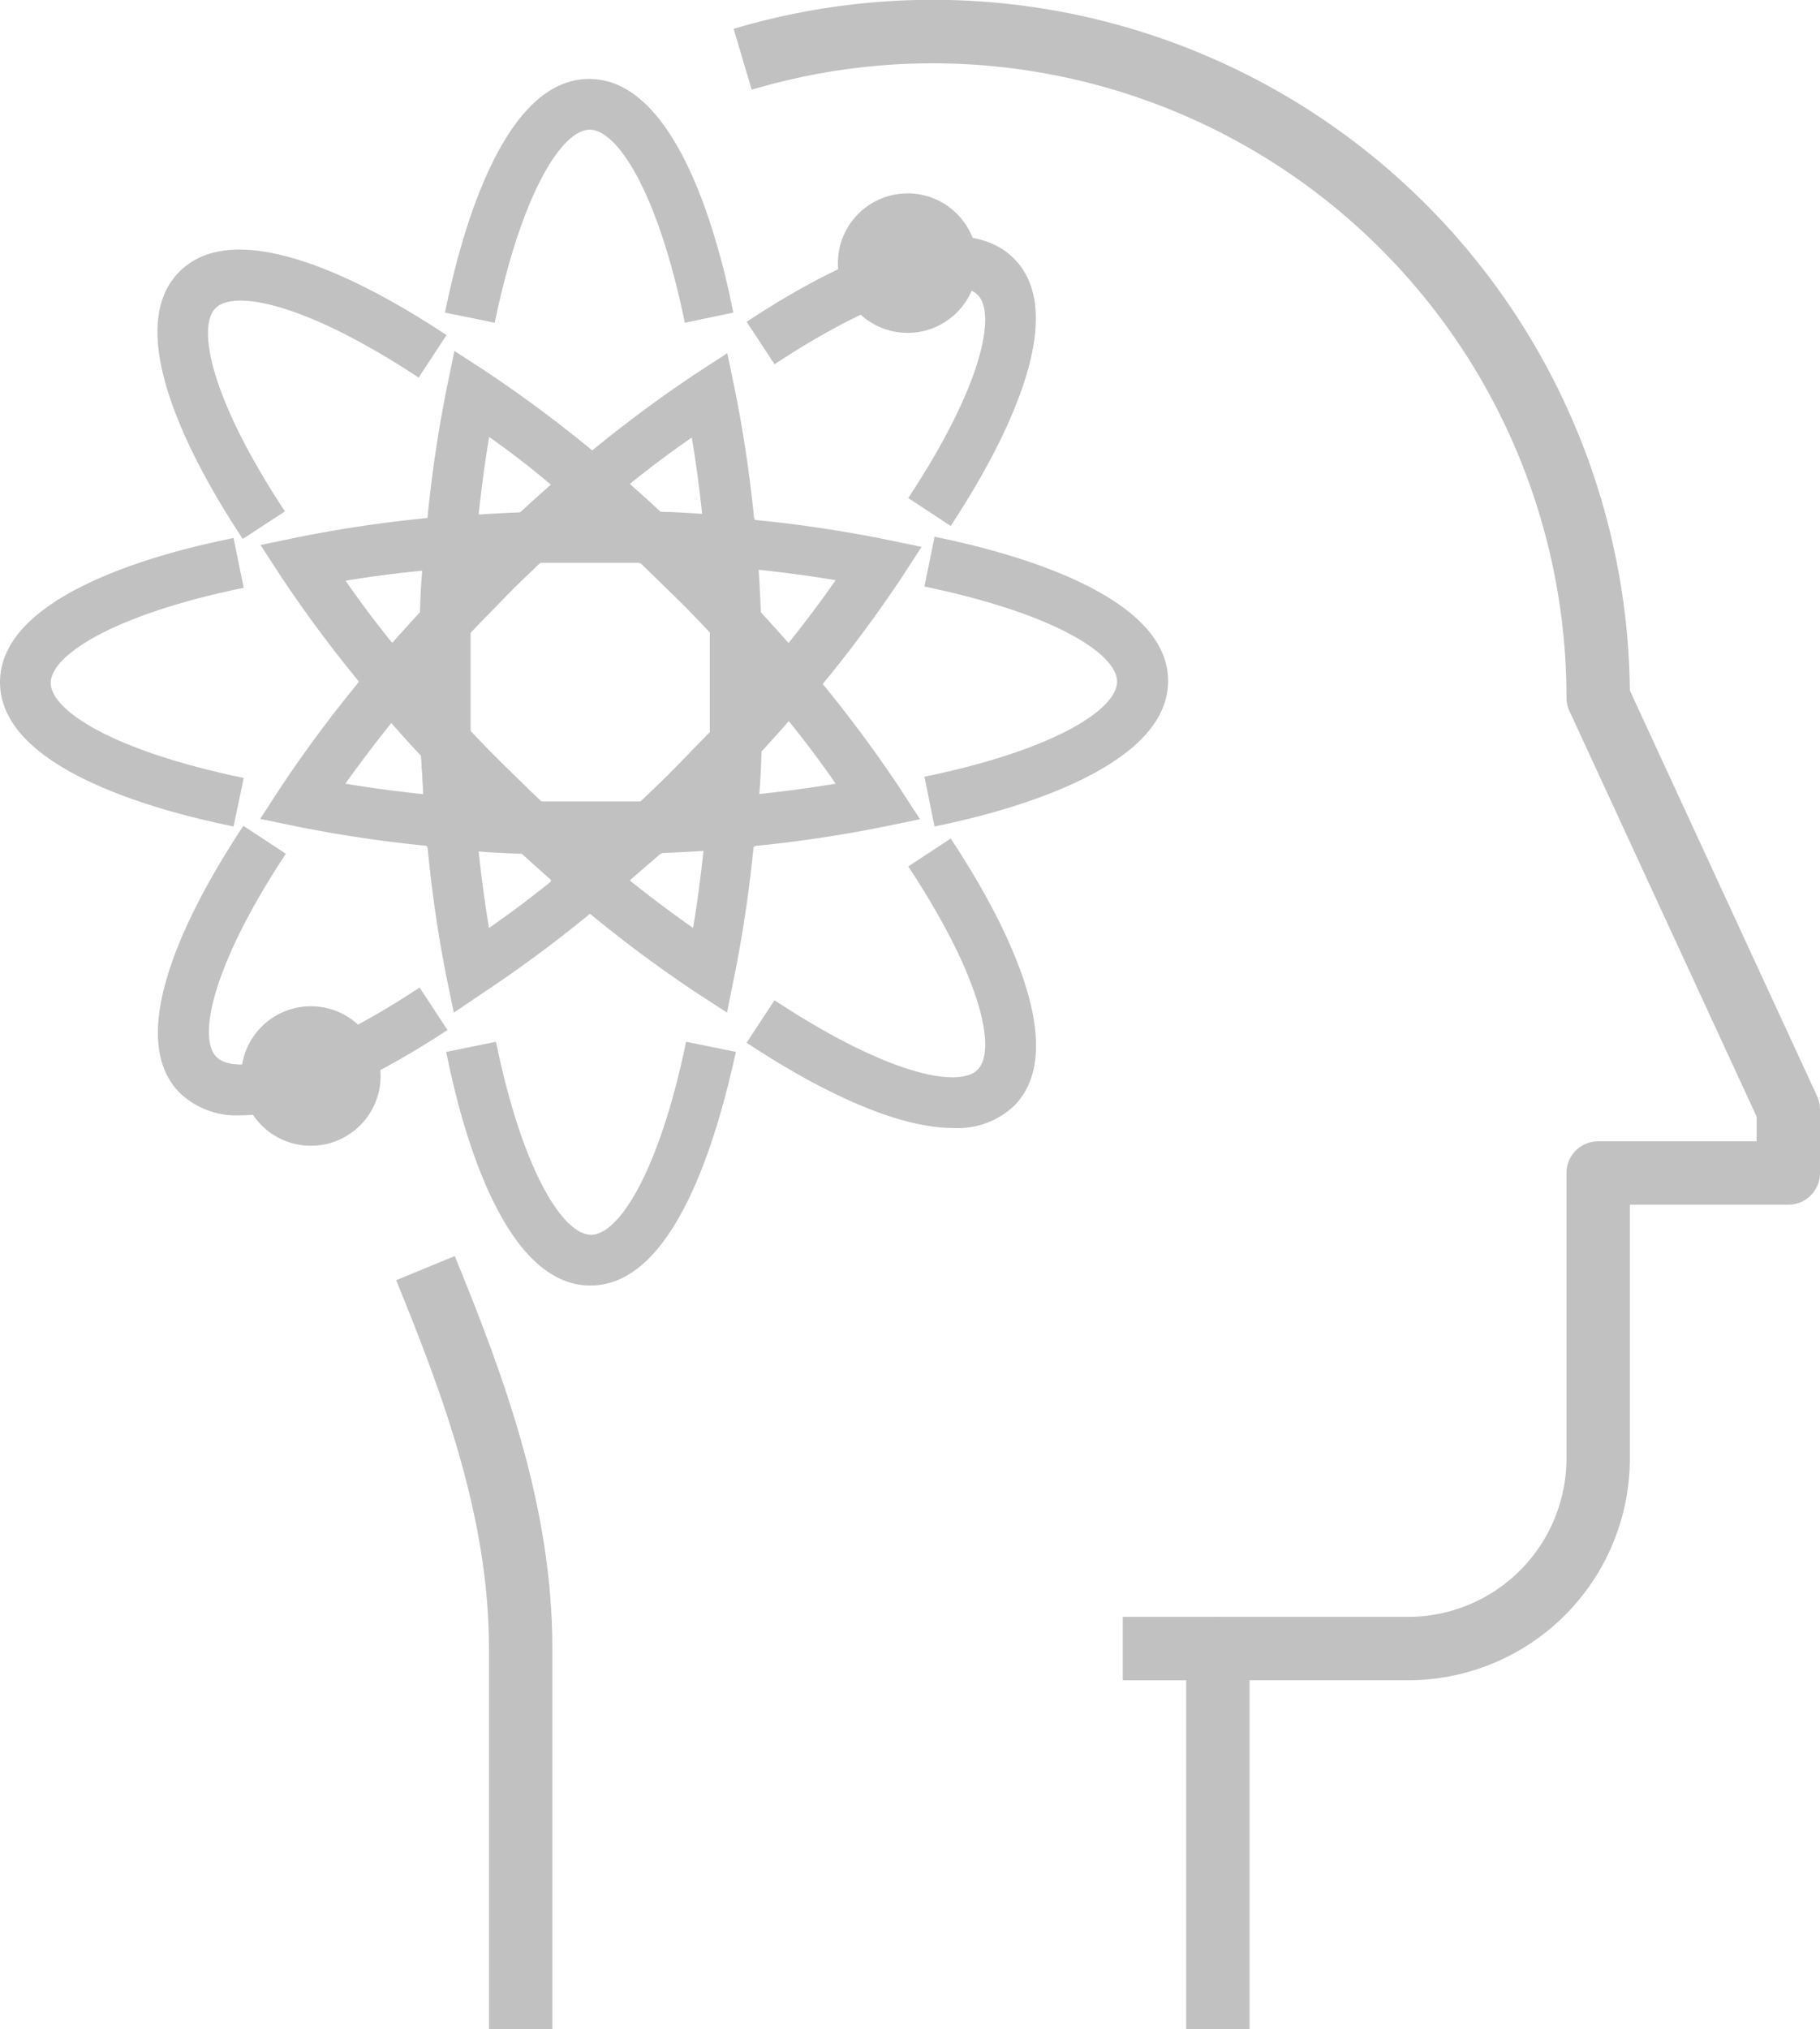 <svg id="icons" xmlns="http://www.w3.org/2000/svg" viewBox="0 0 57.43 64"><defs><style>.cls-1{fill:#c1c1c1;}.cls-2{fill:#c1c1c1;}</style></defs><title>vision</title><rect class="cls-1" x="35.43" y="51" width="3" height="2"/><path class="cls-1" d="M415,320h-2V308a1,1,0,0,1,1-1h6a5,5,0,0,0,5-5v-9a1,1,0,0,1,1-1h5v-.78l-5.91-12.8A1,1,0,0,1,425,278a20,20,0,0,0-25.71-19.17l-.57-1.92A22,22,0,0,1,427,277.78l5.91,12.8a1,1,0,0,1,.09.42v2a1,1,0,0,1-1,1h-5v8a7,7,0,0,1-7,7h-5Z" transform="translate(-375.57 -256)"/><path class="cls-1" d="M393,320h-2V308c0-4.12-1.45-8-2.93-11.62l1.85-.76c1.56,3.81,3.08,7.9,3.08,12.38Z" transform="translate(-375.57 -256)"/><circle class="cls-2" cx="28.64" cy="8.3" r="2.2"/><path class="cls-2" d="M382.94,282.07c-2.75-.56-7.37-1.91-7.37-4.55s4.61-4,7.37-4.55l.32,1.57c-4.18.86-6.09,2.15-6.09,3s1.9,2.13,6.09,3Z" transform="translate(-375.57 -256)"/><path class="cls-2" d="M405.06,282.07l-.32-1.57c4.18-.86,6.08-2.15,6.08-3s-1.9-2.13-6.08-3l.32-1.57c2.75.56,7.37,1.91,7.37,4.55S407.81,281.51,405.06,282.07Z" transform="translate(-375.57 -256)"/><path class="cls-2" d="M405.57,272.59l-1.34-.88c2.35-3.56,2.78-5.82,2.19-6.41s-2.85-.16-6.41,2.19l-.88-1.34c2.34-1.55,6.56-3.86,8.43-2S407.11,270.25,405.57,272.59Z" transform="translate(-375.57 -256)"/><path class="cls-2" d="M383.15,291.18a2.58,2.58,0,0,1-1.9-.7c-1.87-1.87.44-6.08,2-8.43l1.34.88c-2.35,3.56-2.78,5.82-2.19,6.41s2.85.16,6.41-2.19l.88,1.34C387.95,289.63,385.22,291.18,383.15,291.18Z" transform="translate(-375.57 -256)"/><path class="cls-2" d="M390.66,282.82l-.95-.08a41.2,41.2,0,0,1-4.77-.67l-1.16-.24.65-1a41.15,41.15,0,0,1,2.9-3.84l.61-.73.61.73c.53.62,1.08,1.25,1.66,1.86l.2.22v.3c0,.84.08,1.68.15,2.49Zm-4.19-2.1c.78.13,1.6.24,2.45.33,0-.43-.05-.87-.07-1.31l-.88-1Q387.15,279.76,386.46,280.73Z" transform="translate(-375.57 -256)"/><path class="cls-2" d="M400.45,278.76l-.61-.73c-.53-.62-1.08-1.25-1.66-1.86L398,276v-.3c0-.84-.08-1.68-.15-2.49l-.08-.95.95.08a41.21,41.21,0,0,1,4.77.67l1.16.24-.65,1a41.18,41.18,0,0,1-2.9,3.84Zm-.89-3.46.88,1q.8-1,1.5-2c-.78-.13-1.6-.24-2.45-.33C399.52,274.42,399.54,274.86,399.56,275.3Z" transform="translate(-375.57 -256)"/><path class="cls-2" d="M397.18,266.18c-.86-4.18-2.15-6.09-3-6.09s-2.13,1.9-3,6.09l-1.57-.32c.56-2.75,1.9-7.37,4.55-7.37s4,4.61,4.55,7.37Z" transform="translate(-375.57 -256)"/><path class="cls-2" d="M394.2,296.55c-2.65,0-4-4.61-4.55-7.37l1.57-.32c.86,4.18,2.15,6.09,3,6.09s2.13-1.9,3-6.09l1.57.32C398.19,291.93,396.85,296.55,394.2,296.55Z" transform="translate(-375.57 -256)"/><path class="cls-2" d="M399.5,274l-.95-.08c-.81-.07-1.65-.12-2.49-.15h-.3l-.22-.2c-.62-.57-1.24-1.13-1.86-1.66l-.73-.61.73-.61a41.23,41.23,0,0,1,3.84-2.9l1-.65.24,1.16a41.12,41.12,0,0,1,.67,4.77Zm-3.08-1.82,1.31.07c-.09-.85-.2-1.67-.33-2.45q-1,.69-2,1.5Z" transform="translate(-375.57 -256)"/><path class="cls-2" d="M389.89,287.94l-.24-1.16A41.12,41.12,0,0,1,389,282l-.08-.95.95.08c.81.07,1.65.12,2.49.15h.3l.22.2c.62.57,1.24,1.13,1.86,1.66l.73.61-.73.61a41.23,41.23,0,0,1-3.84,2.9Zm.78-5.12c.09.85.2,1.67.33,2.45q1-.69,2-1.5l-1-.88Z" transform="translate(-375.57 -256)"/><path class="cls-2" d="M394.42,283l-2.14-.07c-.87,0-1.73-.08-2.57-.15l-.67-.06L389,282c-.07-.84-.12-1.7-.15-2.57l-.07-2.14,1.46,1.57c.43.47.87.92,1.3,1.34s.88.86,1.34,1.3Z" transform="translate(-375.57 -256)"/><path class="cls-2" d="M399.65,277.74l-1.46-1.57c-.43-.47-.87-.92-1.3-1.34s-.88-.86-1.34-1.3L394,272.07l2.14.07c.87,0,1.73.08,2.57.15l.67.06.06.67c.07.84.12,1.7.15,2.57Z" transform="translate(-375.57 -256)"/><path class="cls-2" d="M383.23,273c-1.55-2.34-3.86-6.56-2-8.43s6.08.44,8.43,2l-.88,1.34c-3.56-2.35-5.82-2.78-6.41-2.19s-.16,2.85,2.19,6.41Z" transform="translate(-375.57 -256)"/><path class="cls-2" d="M405.65,291.58c-2.07,0-4.8-1.55-6.52-2.69l.88-1.34c3.56,2.35,5.82,2.79,6.41,2.19s.16-2.85-2.19-6.41l1.34-.88c1.55,2.34,3.86,6.56,2,8.43A2.58,2.58,0,0,1,405.65,291.58Z" transform="translate(-375.57 -256)"/><path class="cls-2" d="M397.74,282.82l.08-.95c.07-.81.12-1.65.15-2.49v-.3l.2-.22c.57-.61,1.13-1.24,1.66-1.86l.61-.73.61.73a41.18,41.18,0,0,1,2.9,3.84l.65,1-1.16.24a41.21,41.21,0,0,1-4.77.67Zm1.82-3.08c0,.44,0,.88-.07,1.31.85-.09,1.67-.2,2.45-.33q-.69-1-1.5-2Z" transform="translate(-375.57 -256)"/><path class="cls-2" d="M387.95,278.76l-.61-.73a41.15,41.15,0,0,1-2.9-3.84l-.65-1,1.16-.24a41.2,41.2,0,0,1,4.77-.67l.95-.08-.08.95c-.07.81-.12,1.65-.15,2.49v.3l-.2.22c-.57.61-1.13,1.24-1.66,1.86Zm-1.48-4.45q.69,1,1.5,2l.88-1c0-.44,0-.88.07-1.31C388.06,274.08,387.24,274.19,386.46,274.32Z" transform="translate(-375.57 -256)"/><path class="cls-2" d="M390.5,281.53,389,280c-.59-.63-1.17-1.28-1.71-1.92l-.44-.52.44-.52c.54-.64,1.12-1.29,1.71-1.92l1.46-1.57-.07,2.14c0,.65,0,1.26,0,1.87s0,1.21,0,1.87Z" transform="translate(-375.57 -256)"/><path class="cls-2" d="M397.9,281.53l.07-2.14c0-.65,0-1.26,0-1.87s0-1.21,0-1.87l-.07-2.14,1.46,1.57c.59.63,1.17,1.28,1.71,1.92l.44.52-.44.52c-.54.64-1.12,1.29-1.71,1.92Z" transform="translate(-375.57 -256)"/><path class="cls-2" d="M398.51,287.94l-1-.65a41.23,41.23,0,0,1-3.84-2.9l-.73-.61.73-.61c.62-.52,1.25-1.08,1.86-1.66l.22-.2h.3c.84,0,1.68-.08,2.49-.15l.95-.08-.08.95a41.12,41.12,0,0,1-.67,4.77Zm-3.07-4.17q1,.8,2,1.5c.13-.78.24-1.6.33-2.45l-1.31.07Z" transform="translate(-375.57 -256)"/><path class="cls-2" d="M388.9,274,389,273a41.12,41.12,0,0,1,.67-4.77l.24-1.16,1,.65a41.23,41.23,0,0,1,3.84,2.9l.73.61-.73.61c-.62.52-1.25,1.08-1.86,1.66l-.22.2h-.3c-.84,0-1.68.08-2.49.15Zm2.1-4.19c-.13.78-.24,1.6-.33,2.45l1.31-.07,1-.88Q392,270.48,391,269.78Z" transform="translate(-375.57 -256)"/><path class="cls-2" d="M388.75,277.74l.07-2.14c0-.87.08-1.73.15-2.57l.06-.67.67-.06c.84-.07,1.7-.12,2.57-.15l2.14-.07-1.57,1.46c-.47.43-.92.87-1.34,1.3s-.86.88-1.3,1.34Z" transform="translate(-375.57 -256)"/><path class="cls-2" d="M394,283l1.57-1.46c.47-.43.92-.87,1.34-1.3s.86-.88,1.3-1.34l1.46-1.57-.07,2.14c0,.87-.08,1.73-.15,2.57l-.06.67-.67.06c-.84.07-1.7.12-2.57.15Z" transform="translate(-375.57 -256)"/><path class="cls-2" d="M398.21,273.82l-2.14-.07c-1.3,0-2.43,0-3.73,0l-2.14.07,1.57-1.46c.63-.59,1.28-1.17,1.92-1.71l.52-.44.52.44c.64.54,1.29,1.12,1.92,1.71Z" transform="translate(-375.57 -256)"/><path class="cls-2" d="M394.2,284.82l-.52-.44c-.64-.54-1.29-1.12-1.92-1.71l-1.57-1.46,2.14.07c1.3,0,2.43,0,3.73,0l2.14-.07-1.57,1.46c-.63.59-1.28,1.17-1.92,1.71Z" transform="translate(-375.57 -256)"/><path class="cls-2" d="M394.2,282.93c-.62,0-1.25,0-1.92,0H392l-.22-.2c-.48-.45-.94-.9-1.38-1.33s-.89-.9-1.33-1.38l-.2-.22v-.3c0-.67,0-1.3,0-1.92s0-1.25,0-1.92v-.3l.2-.22c.45-.48.9-.94,1.33-1.38s.9-.89,1.38-1.33l.22-.2h.3c1.34,0,2.5,0,3.84,0h.3l.22.2c.48.45.94.9,1.38,1.33s.89.9,1.33,1.38l.2.22v.3c0,.67,0,1.3,0,1.92s0,1.25,0,1.92v.3l-.2.22c-.45.48-.9.94-1.33,1.38s-.9.89-1.38,1.33l-.22.2h-.3C395.45,282.92,394.82,282.93,394.2,282.93Zm-1.57-1.63c1.08,0,2.05,0,3.13,0,.39-.37.77-.73,1.12-1.09s.72-.74,1.09-1.12c0-.54,0-1.06,0-1.57s0-1,0-1.57c-.37-.39-.73-.77-1.09-1.12s-.74-.72-1.12-1.09c-1.08,0-2.05,0-3.13,0-.39.37-.77.73-1.12,1.09s-.72.74-1.09,1.12c0,.54,0,1.06,0,1.57s0,1,0,1.57c.37.39.73.77,1.09,1.12S392.25,280.94,392.63,281.3Z" transform="translate(-375.57 -256)"/><circle class="cls-2" cx="9.81" cy="33.94" r="2.2"/></svg>